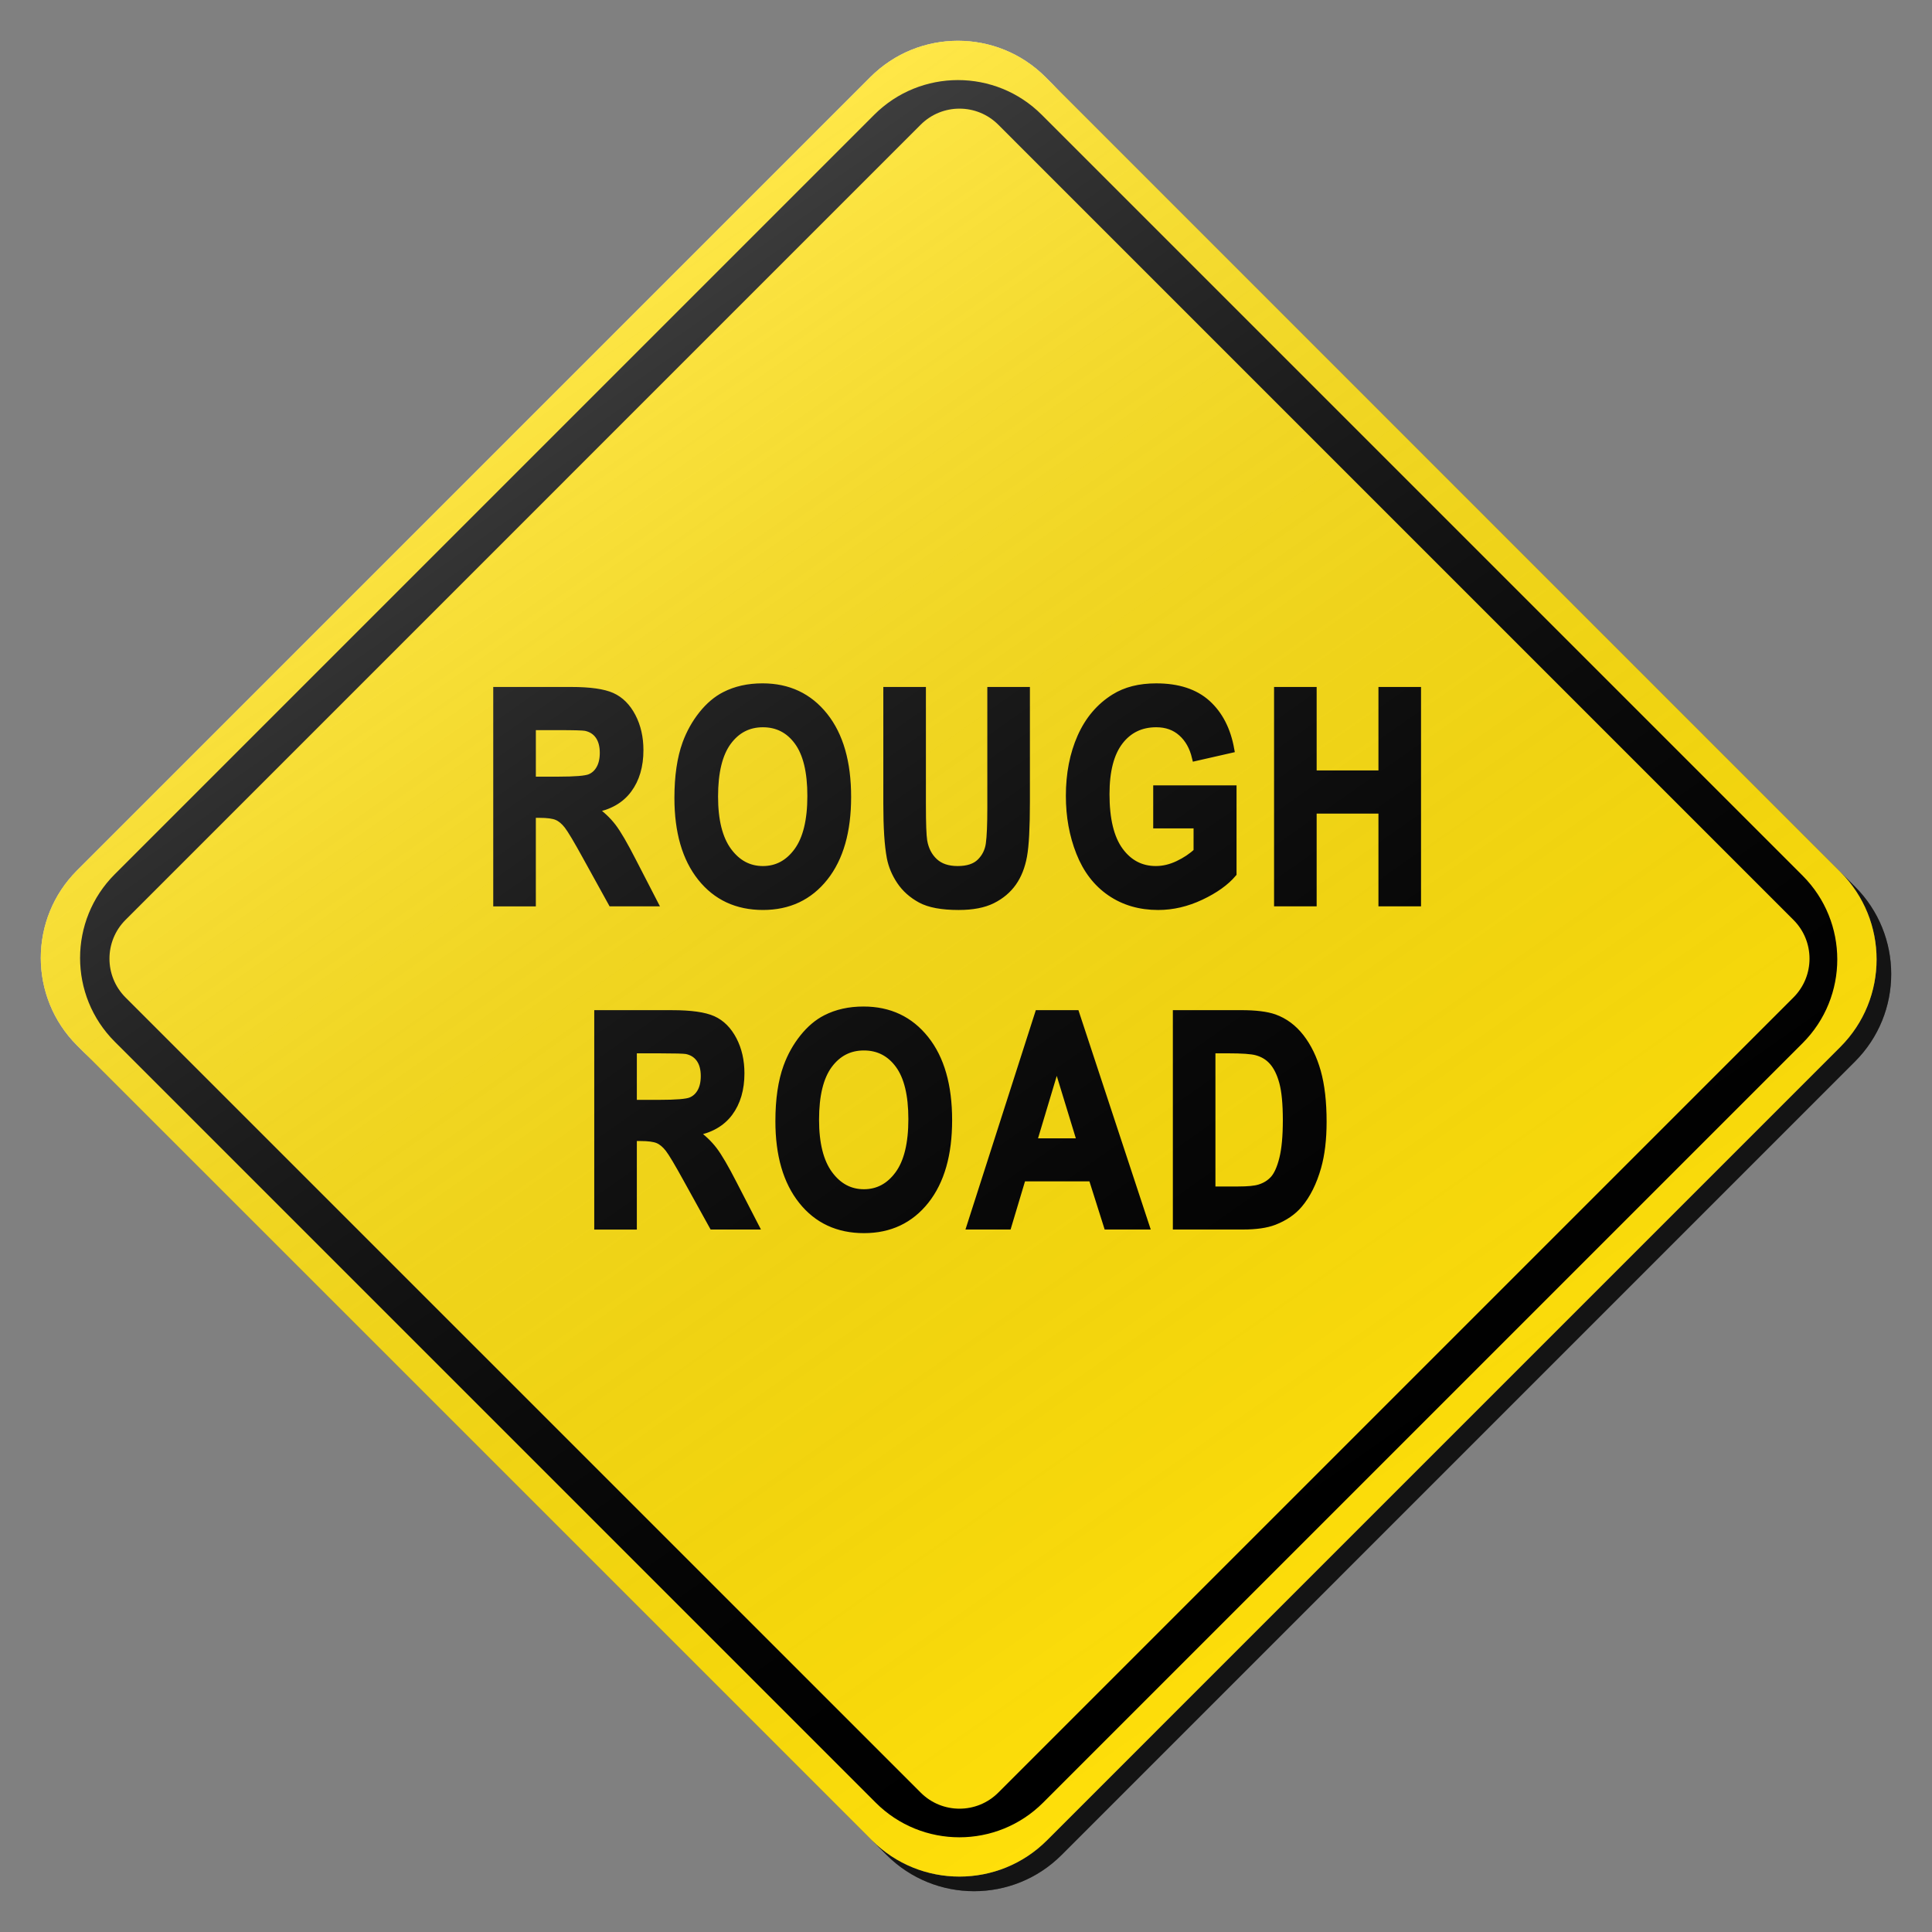 <?xml version="1.0" encoding="utf-8"?>
<!-- Generator: Adobe Illustrator 16.0.0, SVG Export Plug-In . SVG Version: 6.00 Build 0)  -->
<!DOCTYPE svg PUBLIC "-//W3C//DTD SVG 1.1//EN" "http://www.w3.org/Graphics/SVG/1.1/DTD/svg11.dtd">
<svg version="1.1" id="Layer_1" xmlns="http://www.w3.org/2000/svg" xmlns:xlink="http://www.w3.org/1999/xlink" x="0px" y="0px"
	 width="132px" height="132px" viewBox="0 0 132 132" enable-background="new 0 0 132 132" xml:space="preserve">
<rect x="0" y="0" width="132" height="132" fill="#808080" stroke="none"/>
<g id="disabled">
	<g>
		<g>
			
				<linearGradient id="SVGID_5_" gradientUnits="userSpaceOnUse" x1="126.952" y1="-148.335" x2="252.378" y2="-148.335" gradientTransform="matrix(1 0 0 -1 -123.165 -81.835)">
				<stop  offset="0" style="stop-color:#000000;stop-opacity:0.6"/>
				<stop  offset="1" style="stop-color:#000000;stop-opacity:0.6"/>
			</linearGradient>
			<path id="SVGID_1_" fill="url(#SVGID_5_)" d="M72.428,6.263l54.309,54.311c3.302,3.301,3.302,8.654,0,11.955l-54.207,54.209
				c-3.301,3.3-8.654,3.3-11.955,0L6.263,72.427c-3.301-3.301-3.301-8.654,0-11.955L60.471,6.263
				C63.772,2.961,69.126,2.961,72.428,6.263L72.428,6.263z"/>
		</g>
		<g>
			<path id="SVGID_2_" fill="#D1D1D1" d="M71.428,5.263l54.309,54.311c3.302,3.301,3.302,8.654,0,11.955l-54.207,54.209
				c-3.301,3.3-8.654,3.3-11.955,0L5.263,71.427c-3.301-3.301-3.301-8.654,0-11.955L59.471,5.263
				C62.772,1.961,68.126,1.961,71.428,5.263L71.428,5.263z"/>
		</g>
		<g>
			<defs>
				<path id="SVGID_7_" d="M72.428,6.263l54.309,54.311c3.302,3.301,3.302,8.654,0,11.955l-54.207,54.209
					c-3.301,3.3-8.654,3.3-11.955,0L6.263,72.427c-3.301-3.301-3.301-8.654,0-11.955L60.471,6.263
					C63.772,2.961,69.126,2.961,72.428,6.263L72.428,6.263z"/>
			</defs>
			<clipPath id="SVGID_9_">
				<use xlink:href="#SVGID_7_"  overflow="visible"/>
			</clipPath>
		</g>
	</g>
	<g>
		<g>
			<path id="SVGID_6_" d="M123.159,71.271l-51.888,51.888c-3.162,3.161-8.285,3.161-11.443,0L7.842,71.174
				c-3.161-3.158-3.161-8.284,0-11.445L59.729,7.842c3.161-3.161,8.285-3.161,11.445,0l51.985,51.985
				C126.318,62.988,126.318,68.111,123.159,71.271L123.159,71.271z M122.533,62.849L68.205,8.52c-1.463-1.463-3.838-1.463-5.301,0
				L8.576,62.849c-1.463,1.463-1.463,3.836,0,5.301l54.329,54.326c1.463,1.465,3.838,1.465,5.301,0l54.327-54.326
				C123.998,66.686,123.998,64.313,122.533,62.849L122.533,62.849z"/>
		</g>
	</g>
	<g>
		<g>
			<path id="SVGID_8_" d="M40.56,55.281c0.522,0.368,0.951,0.774,1.291,1.215c0.339,0.443,0.796,1.226,1.371,2.353l1.458,2.826
				h-2.883l-1.741-3.153c-0.619-1.127-1.042-1.836-1.27-2.13s-0.47-0.494-0.725-0.602c-0.255-0.11-0.659-0.163-1.213-0.163H36.36
				v6.049h-2.41v-14.49h5.072c1.274,0,2.201,0.131,2.78,0.391c0.578,0.26,1.04,0.722,1.387,1.387s0.522,1.428,0.522,2.284
				c0,1.087-0.263,1.985-0.79,2.692C42.395,54.649,41.609,55.095,40.56,55.281L40.56,55.281z M40.908,50.254
				c-0.215-0.3-0.517-0.489-0.908-0.569c-0.195-0.032-0.782-0.05-1.759-0.05h-1.88v3.678h1.783c1.155,0,1.877-0.06,2.164-0.178
				c0.287-0.12,0.514-0.323,0.675-0.614c0.163-0.289,0.246-0.652,0.246-1.087C41.229,50.947,41.121,50.555,40.908,50.254
				L40.908,50.254z M56.332,59.94c-1.048,1.321-2.449,1.982-4.201,1.982c-1.775,0-3.185-0.657-4.233-1.972
				c-1.047-1.315-1.57-3.125-1.57-5.432c0-1.475,0.181-2.713,0.544-3.715c0.271-0.738,0.643-1.4,1.111-1.987
				c0.47-0.586,0.984-1.022,1.542-1.305c0.745-0.383,1.601-0.573,2.573-0.573c1.757,0,3.164,0.662,4.22,1.987
				c1.055,1.324,1.583,3.166,1.583,5.525C57.902,56.789,57.379,58.619,56.332,59.94L56.332,59.94z M54.512,50.665
				c-0.599-0.817-1.396-1.226-2.389-1.226s-1.794,0.414-2.402,1.24c-0.607,0.827-0.911,2.074-0.911,3.741
				c0,1.641,0.312,2.885,0.935,3.731c0.625,0.846,1.416,1.27,2.377,1.27s1.749-0.42,2.365-1.26c0.615-0.84,0.924-2.1,0.924-3.779
				C55.412,52.721,55.111,51.482,54.512,50.665L54.512,50.665z M69.921,58.482c-0.131,0.719-0.37,1.324-0.72,1.819
				c-0.35,0.494-0.817,0.888-1.404,1.181c-0.586,0.294-1.352,0.441-2.297,0.441c-1.139,0-2.003-0.16-2.592-0.48
				c-0.588-0.32-1.053-0.735-1.395-1.245c-0.342-0.51-0.567-1.047-0.675-1.607c-0.158-0.83-0.237-2.054-0.237-3.676v-7.729h2.41
				v7.848c0,1.245,0.031,2.051,0.09,2.421c0.102,0.593,0.349,1.069,0.737,1.428c0.388,0.359,0.917,0.538,1.591,0.538
				c0.683,0,1.2-0.168,1.547-0.509c0.347-0.339,0.556-0.756,0.627-1.25c0.068-0.494,0.104-1.315,0.104-2.46v-8.016h2.41v7.611
				C70.116,56.536,70.052,57.765,69.921,58.482L69.921,58.482z M79.041,56.347v-2.44h5.193v5.773
				c-0.504,0.593-1.236,1.114-2.193,1.565c-0.958,0.452-1.928,0.678-2.911,0.678c-1.249,0-2.336-0.318-3.264-0.955
				c-0.927-0.635-1.625-1.544-2.093-2.728c-0.467-1.182-0.7-2.468-0.7-3.859c0-1.509,0.262-2.851,0.782-4.023
				c0.521-1.173,1.283-2.072,2.287-2.697c0.766-0.481,1.719-0.722,2.856-0.722c1.483,0,2.64,0.378,3.474,1.132
				c0.832,0.754,1.367,1.796,1.606,3.127l-2.392,0.544c-0.17-0.712-0.485-1.273-0.951-1.685c-0.463-0.412-1.041-0.619-1.737-0.619
				c-1.051,0-1.89,0.405-2.511,1.216s-0.932,2.012-0.932,3.607c0,1.72,0.313,3.011,0.943,3.87c0.63,0.859,1.455,1.289,2.475,1.289
				c0.506,0,1.01-0.12,1.518-0.36c0.507-0.241,0.943-0.531,1.307-0.874v-1.84L79.041,56.347L79.041,56.347z M94.43,61.675v-6.336
				h-4.722v6.336h-2.41v-14.49h2.41v5.703h4.722v-5.703h2.409v14.49H94.43L94.43,61.675z M47.462,77.361
				c0.52,0.367,0.95,0.773,1.289,1.216c0.339,0.44,0.796,1.224,1.373,2.353l1.457,2.826H48.7l-1.743-3.152
				c-0.619-1.127-1.042-1.836-1.27-2.131c-0.228-0.291-0.47-0.494-0.725-0.602s-0.659-0.163-1.213-0.163h-0.488v6.049h-2.41V69.268
				h5.072c1.276,0,2.201,0.131,2.78,0.391c0.578,0.26,1.04,0.724,1.389,1.389c0.346,0.665,0.52,1.426,0.52,2.282
				c0,1.087-0.263,1.985-0.79,2.694C49.295,76.73,48.509,77.177,47.462,77.361L47.462,77.361z M47.808,72.335
				c-0.215-0.299-0.517-0.489-0.908-0.569c-0.195-0.031-0.782-0.048-1.759-0.048h-1.88v3.677h1.783c1.155,0,1.877-0.059,2.164-0.179
				c0.288-0.118,0.514-0.323,0.677-0.612c0.163-0.291,0.244-0.651,0.244-1.086C48.129,73.029,48.022,72.636,47.808,72.335
				L47.808,72.335z M63.232,82.021c-1.048,1.32-2.449,1.981-4.201,1.981c-1.773,0-3.185-0.657-4.232-1.972
				c-1.048-1.315-1.572-3.124-1.572-5.43c0-1.477,0.181-2.715,0.546-3.717c0.27-0.738,0.641-1.4,1.11-1.986
				c0.47-0.586,0.984-1.021,1.544-1.306c0.743-0.381,1.601-0.573,2.571-0.573c1.759,0,3.166,0.662,4.22,1.987
				c1.056,1.324,1.584,3.167,1.584,5.525C64.804,78.87,64.279,80.7,63.232,82.021L63.232,82.021z M61.412,72.745
				c-0.599-0.815-1.395-1.224-2.389-1.224c-0.993,0-1.793,0.414-2.402,1.238c-0.607,0.827-0.911,2.075-0.911,3.742
				c0,1.639,0.312,2.883,0.937,3.73c0.623,0.847,1.416,1.271,2.376,1.271c0.961,0,1.749-0.42,2.365-1.26
				c0.617-0.841,0.924-2.101,0.924-3.781C62.312,74.801,62.013,73.563,61.412,72.745L61.412,72.745z M75.658,83.756l-1.042-3.292
				h-4.771l-0.986,3.292h-2.554l4.648-14.49H73.5l4.777,14.49H75.658L75.658,83.756z M72.198,72.646l-1.612,5.377h3.256
				L72.198,72.646L72.198,72.646z M90.02,79.734c-0.299,1.053-0.725,1.908-1.277,2.558c-0.418,0.494-0.984,0.88-1.694,1.156
				c-0.53,0.204-1.241,0.307-2.132,0.307h-4.534V69.266h4.403c0.992,0,1.751,0.094,2.271,0.277c0.7,0.25,1.299,0.695,1.799,1.334
				c0.498,0.641,0.879,1.421,1.14,2.348c0.26,0.924,0.392,2.066,0.392,3.424C90.387,77.843,90.264,78.87,90.02,79.734L90.02,79.734z
				 M87.65,73.941c-0.162-0.599-0.392-1.067-0.684-1.403s-0.665-0.563-1.113-0.683c-0.338-0.094-0.998-0.139-1.979-0.139h-1.082
				v9.598h1.798c0.674,0,1.16-0.047,1.457-0.14c0.391-0.118,0.717-0.319,0.975-0.602c0.256-0.284,0.467-0.749,0.629-1.399
				c0.164-0.648,0.246-1.533,0.246-2.654C87.896,75.4,87.813,74.541,87.65,73.941L87.65,73.941z"/>
		</g>
		<g>
			<path id="SVGID_3_" fill="none" stroke="#000000" stroke-width="0.5" stroke-miterlimit="10" d="M40.56,55.281
				c0.522,0.368,0.951,0.774,1.291,1.215c0.339,0.443,0.796,1.226,1.371,2.353l1.458,2.826h-2.883l-1.741-3.153
				c-0.619-1.127-1.042-1.836-1.27-2.13s-0.47-0.494-0.725-0.602c-0.255-0.11-0.659-0.163-1.213-0.163H36.36v6.049h-2.41v-14.49
				h5.072c1.274,0,2.201,0.131,2.78,0.391c0.578,0.26,1.04,0.722,1.387,1.387s0.522,1.428,0.522,2.284
				c0,1.087-0.263,1.985-0.79,2.692C42.395,54.649,41.609,55.095,40.56,55.281L40.56,55.281z M40.908,50.254
				c-0.215-0.3-0.517-0.489-0.908-0.569c-0.195-0.032-0.782-0.05-1.759-0.05h-1.88v3.678h1.783c1.155,0,1.877-0.06,2.164-0.178
				c0.287-0.12,0.514-0.323,0.675-0.614c0.163-0.289,0.246-0.652,0.246-1.087C41.229,50.947,41.121,50.555,40.908,50.254
				L40.908,50.254z M56.332,59.94c-1.048,1.321-2.449,1.982-4.201,1.982c-1.775,0-3.185-0.657-4.233-1.972
				c-1.047-1.315-1.57-3.125-1.57-5.432c0-1.475,0.181-2.713,0.544-3.715c0.271-0.738,0.643-1.4,1.111-1.987
				c0.47-0.586,0.984-1.022,1.542-1.305c0.745-0.383,1.601-0.573,2.573-0.573c1.757,0,3.164,0.662,4.22,1.987
				c1.055,1.324,1.583,3.166,1.583,5.525C57.902,56.789,57.379,58.619,56.332,59.94L56.332,59.94z M54.512,50.665
				c-0.599-0.817-1.396-1.226-2.389-1.226s-1.794,0.414-2.402,1.24c-0.607,0.827-0.911,2.074-0.911,3.741
				c0,1.641,0.312,2.885,0.935,3.731c0.625,0.846,1.416,1.27,2.377,1.27s1.749-0.42,2.365-1.26c0.615-0.84,0.924-2.1,0.924-3.779
				C55.412,52.721,55.111,51.482,54.512,50.665L54.512,50.665z M69.921,58.482c-0.131,0.719-0.37,1.324-0.72,1.819
				c-0.35,0.494-0.817,0.888-1.404,1.181c-0.586,0.294-1.352,0.441-2.297,0.441c-1.139,0-2.003-0.16-2.592-0.48
				c-0.588-0.32-1.053-0.735-1.395-1.245c-0.342-0.51-0.567-1.047-0.675-1.607c-0.158-0.83-0.237-2.054-0.237-3.676v-7.729h2.41
				v7.848c0,1.245,0.031,2.051,0.09,2.421c0.102,0.593,0.349,1.069,0.737,1.428c0.388,0.359,0.917,0.538,1.591,0.538
				c0.683,0,1.2-0.168,1.547-0.509c0.347-0.339,0.556-0.756,0.627-1.25c0.068-0.494,0.104-1.315,0.104-2.46v-8.016h2.41v7.611
				C70.116,56.536,70.052,57.765,69.921,58.482L69.921,58.482z M79.041,56.347v-2.44h5.193v5.773
				c-0.504,0.593-1.236,1.114-2.193,1.565c-0.958,0.452-1.928,0.678-2.911,0.678c-1.249,0-2.336-0.318-3.264-0.955
				c-0.927-0.635-1.625-1.544-2.093-2.728c-0.467-1.182-0.7-2.468-0.7-3.859c0-1.509,0.262-2.851,0.782-4.023
				c0.521-1.173,1.283-2.072,2.287-2.697c0.766-0.481,1.719-0.722,2.856-0.722c1.483,0,2.64,0.378,3.474,1.132
				c0.832,0.754,1.367,1.796,1.606,3.127l-2.392,0.544c-0.17-0.712-0.485-1.273-0.951-1.685c-0.463-0.412-1.041-0.619-1.737-0.619
				c-1.051,0-1.89,0.405-2.511,1.216s-0.932,2.012-0.932,3.607c0,1.72,0.313,3.011,0.943,3.87c0.63,0.859,1.455,1.289,2.475,1.289
				c0.506,0,1.01-0.12,1.518-0.36c0.507-0.241,0.943-0.531,1.307-0.874v-1.84L79.041,56.347L79.041,56.347z M94.43,61.675v-6.336
				h-4.722v6.336h-2.41v-14.49h2.41v5.703h4.722v-5.703h2.409v14.49H94.43L94.43,61.675z M47.462,77.361
				c0.52,0.367,0.95,0.773,1.289,1.216c0.339,0.44,0.796,1.224,1.373,2.353l1.457,2.826H48.7l-1.743-3.152
				c-0.619-1.127-1.042-1.836-1.27-2.131c-0.228-0.291-0.47-0.494-0.725-0.602s-0.659-0.163-1.213-0.163h-0.488v6.049h-2.41V69.268
				h5.072c1.276,0,2.201,0.131,2.78,0.391c0.578,0.26,1.04,0.724,1.389,1.389c0.346,0.665,0.52,1.426,0.52,2.282
				c0,1.087-0.263,1.985-0.79,2.694C49.295,76.73,48.509,77.177,47.462,77.361L47.462,77.361z M47.808,72.335
				c-0.215-0.299-0.517-0.489-0.908-0.569c-0.195-0.031-0.782-0.048-1.759-0.048h-1.88v3.677h1.783c1.155,0,1.877-0.059,2.164-0.179
				c0.288-0.118,0.514-0.323,0.677-0.612c0.163-0.291,0.244-0.651,0.244-1.086C48.129,73.029,48.022,72.636,47.808,72.335
				L47.808,72.335z M63.232,82.021c-1.048,1.32-2.449,1.981-4.201,1.981c-1.773,0-3.185-0.657-4.232-1.972
				c-1.048-1.315-1.572-3.124-1.572-5.43c0-1.477,0.181-2.715,0.546-3.717c0.27-0.738,0.641-1.4,1.11-1.986
				c0.47-0.586,0.984-1.021,1.544-1.306c0.743-0.381,1.601-0.573,2.571-0.573c1.759,0,3.166,0.662,4.22,1.987
				c1.056,1.324,1.584,3.167,1.584,5.525C64.804,78.87,64.279,80.7,63.232,82.021L63.232,82.021z M61.412,72.745
				c-0.599-0.815-1.395-1.224-2.389-1.224c-0.993,0-1.793,0.414-2.402,1.238c-0.607,0.827-0.911,2.075-0.911,3.742
				c0,1.639,0.312,2.883,0.937,3.73c0.623,0.847,1.416,1.271,2.376,1.271c0.961,0,1.749-0.42,2.365-1.26
				c0.617-0.841,0.924-2.101,0.924-3.781C62.312,74.801,62.013,73.563,61.412,72.745L61.412,72.745z M75.658,83.756l-1.042-3.292
				h-4.771l-0.986,3.292h-2.554l4.648-14.49H73.5l4.777,14.49H75.658L75.658,83.756z M72.198,72.646l-1.612,5.377h3.256
				L72.198,72.646L72.198,72.646z M90.02,79.734c-0.299,1.053-0.725,1.908-1.277,2.558c-0.418,0.494-0.984,0.88-1.694,1.156
				c-0.53,0.204-1.241,0.307-2.132,0.307h-4.534V69.266h4.403c0.992,0,1.751,0.094,2.271,0.277c0.7,0.25,1.299,0.695,1.799,1.334
				c0.498,0.641,0.879,1.421,1.14,2.348c0.26,0.924,0.392,2.066,0.392,3.424C90.387,77.843,90.264,78.87,90.02,79.734L90.02,79.734z
				 M87.65,73.941c-0.162-0.599-0.392-1.067-0.684-1.403s-0.665-0.563-1.113-0.683c-0.338-0.094-0.998-0.139-1.979-0.139h-1.082
				v9.598h1.798c0.674,0,1.16-0.047,1.457-0.14c0.391-0.118,0.717-0.319,0.975-0.602c0.256-0.284,0.467-0.749,0.629-1.399
				c0.164-0.648,0.246-1.533,0.246-2.654C87.896,75.4,87.813,74.541,87.65,73.941L87.65,73.941z"/>
		</g>
	</g>
	
		<linearGradient id="SVGID_10_" gradientUnits="userSpaceOnUse" x1="219.024" y1="-190.695" x2="158.304" y2="-103.977" gradientTransform="matrix(1 0 0 -1 -123.165 -81.835)">
		<stop  offset="0" style="stop-color:#000000;stop-opacity:0"/>
		<stop  offset="1" style="stop-color:#FFFFFF;stop-opacity:0.25"/>
	</linearGradient>
	<path fill="url(#SVGID_10_)" d="M71.428,5.263l54.309,54.311c3.302,3.301,3.302,8.654,0,11.955l-54.207,54.209
		c-3.301,3.3-8.654,3.3-11.955,0L5.263,71.427c-3.301-3.301-3.301-8.654,0-11.955L59.471,5.263
		C62.772,1.961,68.126,1.961,71.428,5.263L71.428,5.263z"/>
</g>
<g id="normal">
	<g>
		<g>
			
				<linearGradient id="SVGID_13_" gradientUnits="userSpaceOnUse" x1="126.952" y1="-148.335" x2="252.378" y2="-148.335" gradientTransform="matrix(1 0 0 -1 -123.165 -81.835)">
				<stop  offset="0" style="stop-color:#000000;stop-opacity:0.6"/>
				<stop  offset="1" style="stop-color:#000000;stop-opacity:0.6"/>
			</linearGradient>
			<path id="SVGID_11_" fill="url(#SVGID_13_)" d="M72.428,6.263l54.309,54.311c3.302,3.301,3.302,8.654,0,11.955l-54.207,54.209
				c-3.301,3.3-8.654,3.3-11.955,0L6.263,72.427c-3.301-3.301-3.301-8.654,0-11.955L60.471,6.263
				C63.772,2.961,69.126,2.961,72.428,6.263L72.428,6.263z"/>
		</g>
		<g>
			<path id="SVGID_12_" fill="#FFDF0A" d="M71.428,5.263l54.309,54.311c3.302,3.301,3.302,8.654,0,11.955l-54.207,54.209
				c-3.301,3.3-8.654,3.3-11.955,0L5.263,71.427c-3.301-3.301-3.301-8.654,0-11.955L59.471,5.263
				C62.772,1.961,68.126,1.961,71.428,5.263L71.428,5.263z"/>
		</g>
		<g>
			<defs>
				<path id="SVGID_14_" d="M72.428,6.263l54.309,54.311c3.302,3.301,3.302,8.654,0,11.955l-54.207,54.209
					c-3.301,3.3-8.654,3.3-11.955,0L6.263,72.427c-3.301-3.301-3.301-8.654,0-11.955L60.471,6.263
					C63.772,2.961,69.126,2.961,72.428,6.263L72.428,6.263z"/>
			</defs>
			<clipPath id="SVGID_15_">
				<use xlink:href="#SVGID_14_"  overflow="visible"/>
			</clipPath>
		</g>
	</g>
	<g>
		<g>
			<path id="SVGID_16_" d="M123.159,71.271l-51.888,51.888c-3.162,3.161-8.285,3.161-11.443,0L7.842,71.174
				c-3.161-3.158-3.161-8.284,0-11.445L59.729,7.842c3.161-3.161,8.285-3.161,11.445,0l51.985,51.985
				C126.318,62.988,126.318,68.111,123.159,71.271L123.159,71.271z M122.533,62.849L68.205,8.52c-1.463-1.463-3.838-1.463-5.301,0
				L8.576,62.849c-1.463,1.463-1.463,3.836,0,5.301l54.329,54.326c1.463,1.465,3.838,1.465,5.301,0l54.327-54.326
				C123.998,66.686,123.998,64.313,122.533,62.849L122.533,62.849z"/>
		</g>
	</g>
	<g>
		<g>
			<path id="SVGID_18_" d="M40.56,55.281c0.522,0.368,0.951,0.774,1.291,1.215c0.339,0.443,0.796,1.226,1.371,2.353l1.458,2.826
				h-2.883l-1.741-3.153c-0.619-1.127-1.042-1.836-1.27-2.13s-0.47-0.494-0.725-0.602c-0.255-0.11-0.659-0.163-1.213-0.163H36.36
				v6.049h-2.41v-14.49h5.072c1.274,0,2.201,0.131,2.78,0.391c0.578,0.26,1.04,0.722,1.387,1.387s0.522,1.428,0.522,2.284
				c0,1.087-0.263,1.985-0.79,2.692C42.395,54.649,41.609,55.095,40.56,55.281L40.56,55.281z M40.908,50.254
				c-0.215-0.3-0.517-0.489-0.908-0.569c-0.195-0.032-0.782-0.05-1.759-0.05h-1.88v3.678h1.783c1.155,0,1.877-0.06,2.164-0.178
				c0.287-0.12,0.514-0.323,0.675-0.614c0.163-0.289,0.246-0.652,0.246-1.087C41.229,50.947,41.121,50.555,40.908,50.254
				L40.908,50.254z M56.332,59.94c-1.048,1.321-2.449,1.982-4.201,1.982c-1.775,0-3.185-0.657-4.233-1.972
				c-1.047-1.315-1.57-3.125-1.57-5.432c0-1.475,0.181-2.713,0.544-3.715c0.271-0.738,0.643-1.4,1.111-1.987
				c0.47-0.586,0.984-1.022,1.542-1.305c0.745-0.383,1.601-0.573,2.573-0.573c1.757,0,3.164,0.662,4.22,1.987
				c1.055,1.324,1.583,3.166,1.583,5.525C57.902,56.789,57.379,58.619,56.332,59.94L56.332,59.94z M54.512,50.665
				c-0.599-0.817-1.396-1.226-2.389-1.226s-1.794,0.414-2.402,1.24c-0.607,0.827-0.911,2.074-0.911,3.741
				c0,1.641,0.312,2.885,0.935,3.731c0.625,0.846,1.416,1.27,2.377,1.27s1.749-0.42,2.365-1.26c0.615-0.84,0.924-2.1,0.924-3.779
				C55.412,52.721,55.111,51.482,54.512,50.665L54.512,50.665z M69.921,58.482c-0.131,0.719-0.37,1.324-0.72,1.819
				c-0.35,0.494-0.817,0.888-1.404,1.181c-0.586,0.294-1.352,0.441-2.297,0.441c-1.139,0-2.003-0.16-2.592-0.48
				c-0.588-0.32-1.053-0.735-1.395-1.245c-0.342-0.51-0.567-1.047-0.675-1.607c-0.158-0.83-0.237-2.054-0.237-3.676v-7.729h2.41
				v7.848c0,1.245,0.031,2.051,0.09,2.421c0.102,0.593,0.349,1.069,0.737,1.428c0.388,0.359,0.917,0.538,1.591,0.538
				c0.683,0,1.2-0.168,1.547-0.509c0.347-0.339,0.556-0.756,0.627-1.25c0.068-0.494,0.104-1.315,0.104-2.46v-8.016h2.41v7.611
				C70.116,56.536,70.052,57.765,69.921,58.482L69.921,58.482z M79.041,56.347v-2.44h5.193v5.773
				c-0.504,0.593-1.236,1.114-2.193,1.565c-0.958,0.452-1.928,0.678-2.911,0.678c-1.249,0-2.336-0.318-3.264-0.955
				c-0.927-0.635-1.625-1.544-2.093-2.728c-0.467-1.182-0.7-2.468-0.7-3.859c0-1.509,0.262-2.851,0.782-4.023
				c0.521-1.173,1.283-2.072,2.287-2.697c0.766-0.481,1.719-0.722,2.856-0.722c1.483,0,2.64,0.378,3.474,1.132
				c0.832,0.754,1.367,1.796,1.606,3.127l-2.392,0.544c-0.17-0.712-0.485-1.273-0.951-1.685c-0.463-0.412-1.041-0.619-1.737-0.619
				c-1.051,0-1.89,0.405-2.511,1.216s-0.932,2.012-0.932,3.607c0,1.72,0.313,3.011,0.943,3.87c0.63,0.859,1.455,1.289,2.475,1.289
				c0.506,0,1.01-0.12,1.518-0.36c0.507-0.241,0.943-0.531,1.307-0.874v-1.84L79.041,56.347L79.041,56.347z M94.43,61.675v-6.336
				h-4.722v6.336h-2.41v-14.49h2.41v5.703h4.722v-5.703h2.409v14.49H94.43L94.43,61.675z M47.462,77.361
				c0.52,0.367,0.95,0.773,1.289,1.216c0.339,0.44,0.796,1.224,1.373,2.353l1.457,2.826H48.7l-1.743-3.152
				c-0.619-1.127-1.042-1.836-1.27-2.131c-0.228-0.291-0.47-0.494-0.725-0.602s-0.659-0.163-1.213-0.163h-0.488v6.049h-2.41V69.268
				h5.072c1.276,0,2.201,0.131,2.78,0.391c0.578,0.26,1.04,0.724,1.389,1.389c0.346,0.665,0.52,1.426,0.52,2.282
				c0,1.087-0.263,1.985-0.79,2.694C49.295,76.73,48.509,77.177,47.462,77.361L47.462,77.361z M47.808,72.335
				c-0.215-0.299-0.517-0.489-0.908-0.569c-0.195-0.031-0.782-0.048-1.759-0.048h-1.88v3.677h1.783c1.155,0,1.877-0.059,2.164-0.179
				c0.288-0.118,0.514-0.323,0.677-0.612c0.163-0.291,0.244-0.651,0.244-1.086C48.129,73.029,48.022,72.636,47.808,72.335
				L47.808,72.335z M63.232,82.021c-1.048,1.32-2.449,1.981-4.201,1.981c-1.773,0-3.185-0.657-4.232-1.972
				c-1.048-1.315-1.572-3.124-1.572-5.43c0-1.477,0.181-2.715,0.546-3.717c0.27-0.738,0.641-1.4,1.11-1.986
				c0.47-0.586,0.984-1.021,1.544-1.306c0.743-0.381,1.601-0.573,2.571-0.573c1.759,0,3.166,0.662,4.22,1.987
				c1.056,1.324,1.584,3.167,1.584,5.525C64.804,78.87,64.279,80.7,63.232,82.021L63.232,82.021z M61.412,72.745
				c-0.599-0.815-1.395-1.224-2.389-1.224c-0.993,0-1.793,0.414-2.402,1.238c-0.607,0.827-0.911,2.075-0.911,3.742
				c0,1.639,0.312,2.883,0.937,3.73c0.623,0.847,1.416,1.271,2.376,1.271c0.961,0,1.749-0.42,2.365-1.26
				c0.617-0.841,0.924-2.101,0.924-3.781C62.312,74.801,62.013,73.563,61.412,72.745L61.412,72.745z M75.658,83.756l-1.042-3.292
				h-4.771l-0.986,3.292h-2.554l4.648-14.49H73.5l4.777,14.49H75.658L75.658,83.756z M72.198,72.646l-1.612,5.377h3.256
				L72.198,72.646L72.198,72.646z M90.02,79.734c-0.299,1.053-0.725,1.908-1.277,2.558c-0.418,0.494-0.984,0.88-1.694,1.156
				c-0.53,0.204-1.241,0.307-2.132,0.307h-4.534V69.266h4.403c0.992,0,1.751,0.094,2.271,0.277c0.7,0.25,1.299,0.695,1.799,1.334
				c0.498,0.641,0.879,1.421,1.14,2.348c0.26,0.924,0.392,2.066,0.392,3.424C90.387,77.843,90.264,78.87,90.02,79.734L90.02,79.734z
				 M87.65,73.941c-0.162-0.599-0.392-1.067-0.684-1.403s-0.665-0.563-1.113-0.683c-0.338-0.094-0.998-0.139-1.979-0.139h-1.082
				v9.598h1.798c0.674,0,1.16-0.047,1.457-0.14c0.391-0.118,0.717-0.319,0.975-0.602c0.256-0.284,0.467-0.749,0.629-1.399
				c0.164-0.648,0.246-1.533,0.246-2.654C87.896,75.4,87.813,74.541,87.65,73.941L87.65,73.941z"/>
		</g>
		<g>
			<path id="SVGID_4_" fill="none" stroke="#000000" stroke-width="0.5" stroke-miterlimit="10" d="M40.56,55.281
				c0.522,0.368,0.951,0.774,1.291,1.215c0.339,0.443,0.796,1.226,1.371,2.353l1.458,2.826h-2.883l-1.741-3.153
				c-0.619-1.127-1.042-1.836-1.27-2.13s-0.47-0.494-0.725-0.602c-0.255-0.11-0.659-0.163-1.213-0.163H36.36v6.049h-2.41v-14.49
				h5.072c1.274,0,2.201,0.131,2.78,0.391c0.578,0.26,1.04,0.722,1.387,1.387s0.522,1.428,0.522,2.284
				c0,1.087-0.263,1.985-0.79,2.692C42.395,54.649,41.609,55.095,40.56,55.281L40.56,55.281z M40.908,50.254
				c-0.215-0.3-0.517-0.489-0.908-0.569c-0.195-0.032-0.782-0.05-1.759-0.05h-1.88v3.678h1.783c1.155,0,1.877-0.06,2.164-0.178
				c0.287-0.12,0.514-0.323,0.675-0.614c0.163-0.289,0.246-0.652,0.246-1.087C41.229,50.947,41.121,50.555,40.908,50.254
				L40.908,50.254z M56.332,59.94c-1.048,1.321-2.449,1.982-4.201,1.982c-1.775,0-3.185-0.657-4.233-1.972
				c-1.047-1.315-1.57-3.125-1.57-5.432c0-1.475,0.181-2.713,0.544-3.715c0.271-0.738,0.643-1.4,1.111-1.987
				c0.47-0.586,0.984-1.022,1.542-1.305c0.745-0.383,1.601-0.573,2.573-0.573c1.757,0,3.164,0.662,4.22,1.987
				c1.055,1.324,1.583,3.166,1.583,5.525C57.902,56.789,57.379,58.619,56.332,59.94L56.332,59.94z M54.512,50.665
				c-0.599-0.817-1.396-1.226-2.389-1.226s-1.794,0.414-2.402,1.24c-0.607,0.827-0.911,2.074-0.911,3.741
				c0,1.641,0.312,2.885,0.935,3.731c0.625,0.846,1.416,1.27,2.377,1.27s1.749-0.42,2.365-1.26c0.615-0.84,0.924-2.1,0.924-3.779
				C55.412,52.721,55.111,51.482,54.512,50.665L54.512,50.665z M69.921,58.482c-0.131,0.719-0.37,1.324-0.72,1.819
				c-0.35,0.494-0.817,0.888-1.404,1.181c-0.586,0.294-1.352,0.441-2.297,0.441c-1.139,0-2.003-0.16-2.592-0.48
				c-0.588-0.32-1.053-0.735-1.395-1.245c-0.342-0.51-0.567-1.047-0.675-1.607c-0.158-0.83-0.237-2.054-0.237-3.676v-7.729h2.41
				v7.848c0,1.245,0.031,2.051,0.09,2.421c0.102,0.593,0.349,1.069,0.737,1.428c0.388,0.359,0.917,0.538,1.591,0.538
				c0.683,0,1.2-0.168,1.547-0.509c0.347-0.339,0.556-0.756,0.627-1.25c0.068-0.494,0.104-1.315,0.104-2.46v-8.016h2.41v7.611
				C70.116,56.536,70.052,57.765,69.921,58.482L69.921,58.482z M79.041,56.347v-2.44h5.193v5.773
				c-0.504,0.593-1.236,1.114-2.193,1.565c-0.958,0.452-1.928,0.678-2.911,0.678c-1.249,0-2.336-0.318-3.264-0.955
				c-0.927-0.635-1.625-1.544-2.093-2.728c-0.467-1.182-0.7-2.468-0.7-3.859c0-1.509,0.262-2.851,0.782-4.023
				c0.521-1.173,1.283-2.072,2.287-2.697c0.766-0.481,1.719-0.722,2.856-0.722c1.483,0,2.64,0.378,3.474,1.132
				c0.832,0.754,1.367,1.796,1.606,3.127l-2.392,0.544c-0.17-0.712-0.485-1.273-0.951-1.685c-0.463-0.412-1.041-0.619-1.737-0.619
				c-1.051,0-1.89,0.405-2.511,1.216s-0.932,2.012-0.932,3.607c0,1.72,0.313,3.011,0.943,3.87c0.63,0.859,1.455,1.289,2.475,1.289
				c0.506,0,1.01-0.12,1.518-0.36c0.507-0.241,0.943-0.531,1.307-0.874v-1.84L79.041,56.347L79.041,56.347z M94.43,61.675v-6.336
				h-4.722v6.336h-2.41v-14.49h2.41v5.703h4.722v-5.703h2.409v14.49H94.43L94.43,61.675z M47.462,77.361
				c0.52,0.367,0.95,0.773,1.289,1.216c0.339,0.44,0.796,1.224,1.373,2.353l1.457,2.826H48.7l-1.743-3.152
				c-0.619-1.127-1.042-1.836-1.27-2.131c-0.228-0.291-0.47-0.494-0.725-0.602s-0.659-0.163-1.213-0.163h-0.488v6.049h-2.41V69.268
				h5.072c1.276,0,2.201,0.131,2.78,0.391c0.578,0.26,1.04,0.724,1.389,1.389c0.346,0.665,0.52,1.426,0.52,2.282
				c0,1.087-0.263,1.985-0.79,2.694C49.295,76.73,48.509,77.177,47.462,77.361L47.462,77.361z M47.808,72.335
				c-0.215-0.299-0.517-0.489-0.908-0.569c-0.195-0.031-0.782-0.048-1.759-0.048h-1.88v3.677h1.783c1.155,0,1.877-0.059,2.164-0.179
				c0.288-0.118,0.514-0.323,0.677-0.612c0.163-0.291,0.244-0.651,0.244-1.086C48.129,73.029,48.022,72.636,47.808,72.335
				L47.808,72.335z M63.232,82.021c-1.048,1.32-2.449,1.981-4.201,1.981c-1.773,0-3.185-0.657-4.232-1.972
				c-1.048-1.315-1.572-3.124-1.572-5.43c0-1.477,0.181-2.715,0.546-3.717c0.27-0.738,0.641-1.4,1.11-1.986
				c0.47-0.586,0.984-1.021,1.544-1.306c0.743-0.381,1.601-0.573,2.571-0.573c1.759,0,3.166,0.662,4.22,1.987
				c1.056,1.324,1.584,3.167,1.584,5.525C64.804,78.87,64.279,80.7,63.232,82.021L63.232,82.021z M61.412,72.745
				c-0.599-0.815-1.395-1.224-2.389-1.224c-0.993,0-1.793,0.414-2.402,1.238c-0.607,0.827-0.911,2.075-0.911,3.742
				c0,1.639,0.312,2.883,0.937,3.73c0.623,0.847,1.416,1.271,2.376,1.271c0.961,0,1.749-0.42,2.365-1.26
				c0.617-0.841,0.924-2.101,0.924-3.781C62.312,74.801,62.013,73.563,61.412,72.745L61.412,72.745z M75.658,83.756l-1.042-3.292
				h-4.771l-0.986,3.292h-2.554l4.648-14.49H73.5l4.777,14.49H75.658L75.658,83.756z M72.198,72.646l-1.612,5.377h3.256
				L72.198,72.646L72.198,72.646z M90.02,79.734c-0.299,1.053-0.725,1.908-1.277,2.558c-0.418,0.494-0.984,0.88-1.694,1.156
				c-0.53,0.204-1.241,0.307-2.132,0.307h-4.534V69.266h4.403c0.992,0,1.751,0.094,2.271,0.277c0.7,0.25,1.299,0.695,1.799,1.334
				c0.498,0.641,0.879,1.421,1.14,2.348c0.26,0.924,0.392,2.066,0.392,3.424C90.387,77.843,90.264,78.87,90.02,79.734L90.02,79.734z
				 M87.65,73.941c-0.162-0.599-0.392-1.067-0.684-1.403s-0.665-0.563-1.113-0.683c-0.338-0.094-0.998-0.139-1.979-0.139h-1.082
				v9.598h1.798c0.674,0,1.16-0.047,1.457-0.14c0.391-0.118,0.717-0.319,0.975-0.602c0.256-0.284,0.467-0.749,0.629-1.399
				c0.164-0.648,0.246-1.533,0.246-2.654C87.896,75.4,87.813,74.541,87.65,73.941L87.65,73.941z"/>
		</g>
	</g>
	
		<linearGradient id="SVGID_17_" gradientUnits="userSpaceOnUse" x1="219.024" y1="-190.695" x2="158.304" y2="-103.977" gradientTransform="matrix(1 0 0 -1 -123.165 -81.835)">
		<stop  offset="0" style="stop-color:#000000;stop-opacity:0"/>
		<stop  offset="1" style="stop-color:#FFFFFF;stop-opacity:0.25"/>
	</linearGradient>
	<path fill="url(#SVGID_17_)" d="M71.428,5.263l54.309,54.311c3.302,3.301,3.302,8.654,0,11.955l-54.207,54.209
		c-3.301,3.3-8.654,3.3-11.955,0L5.263,71.427c-3.301-3.301-3.301-8.654,0-11.955L59.471,5.263
		C62.772,1.961,68.126,1.961,71.428,5.263L71.428,5.263z"/>
</g>
</svg>
